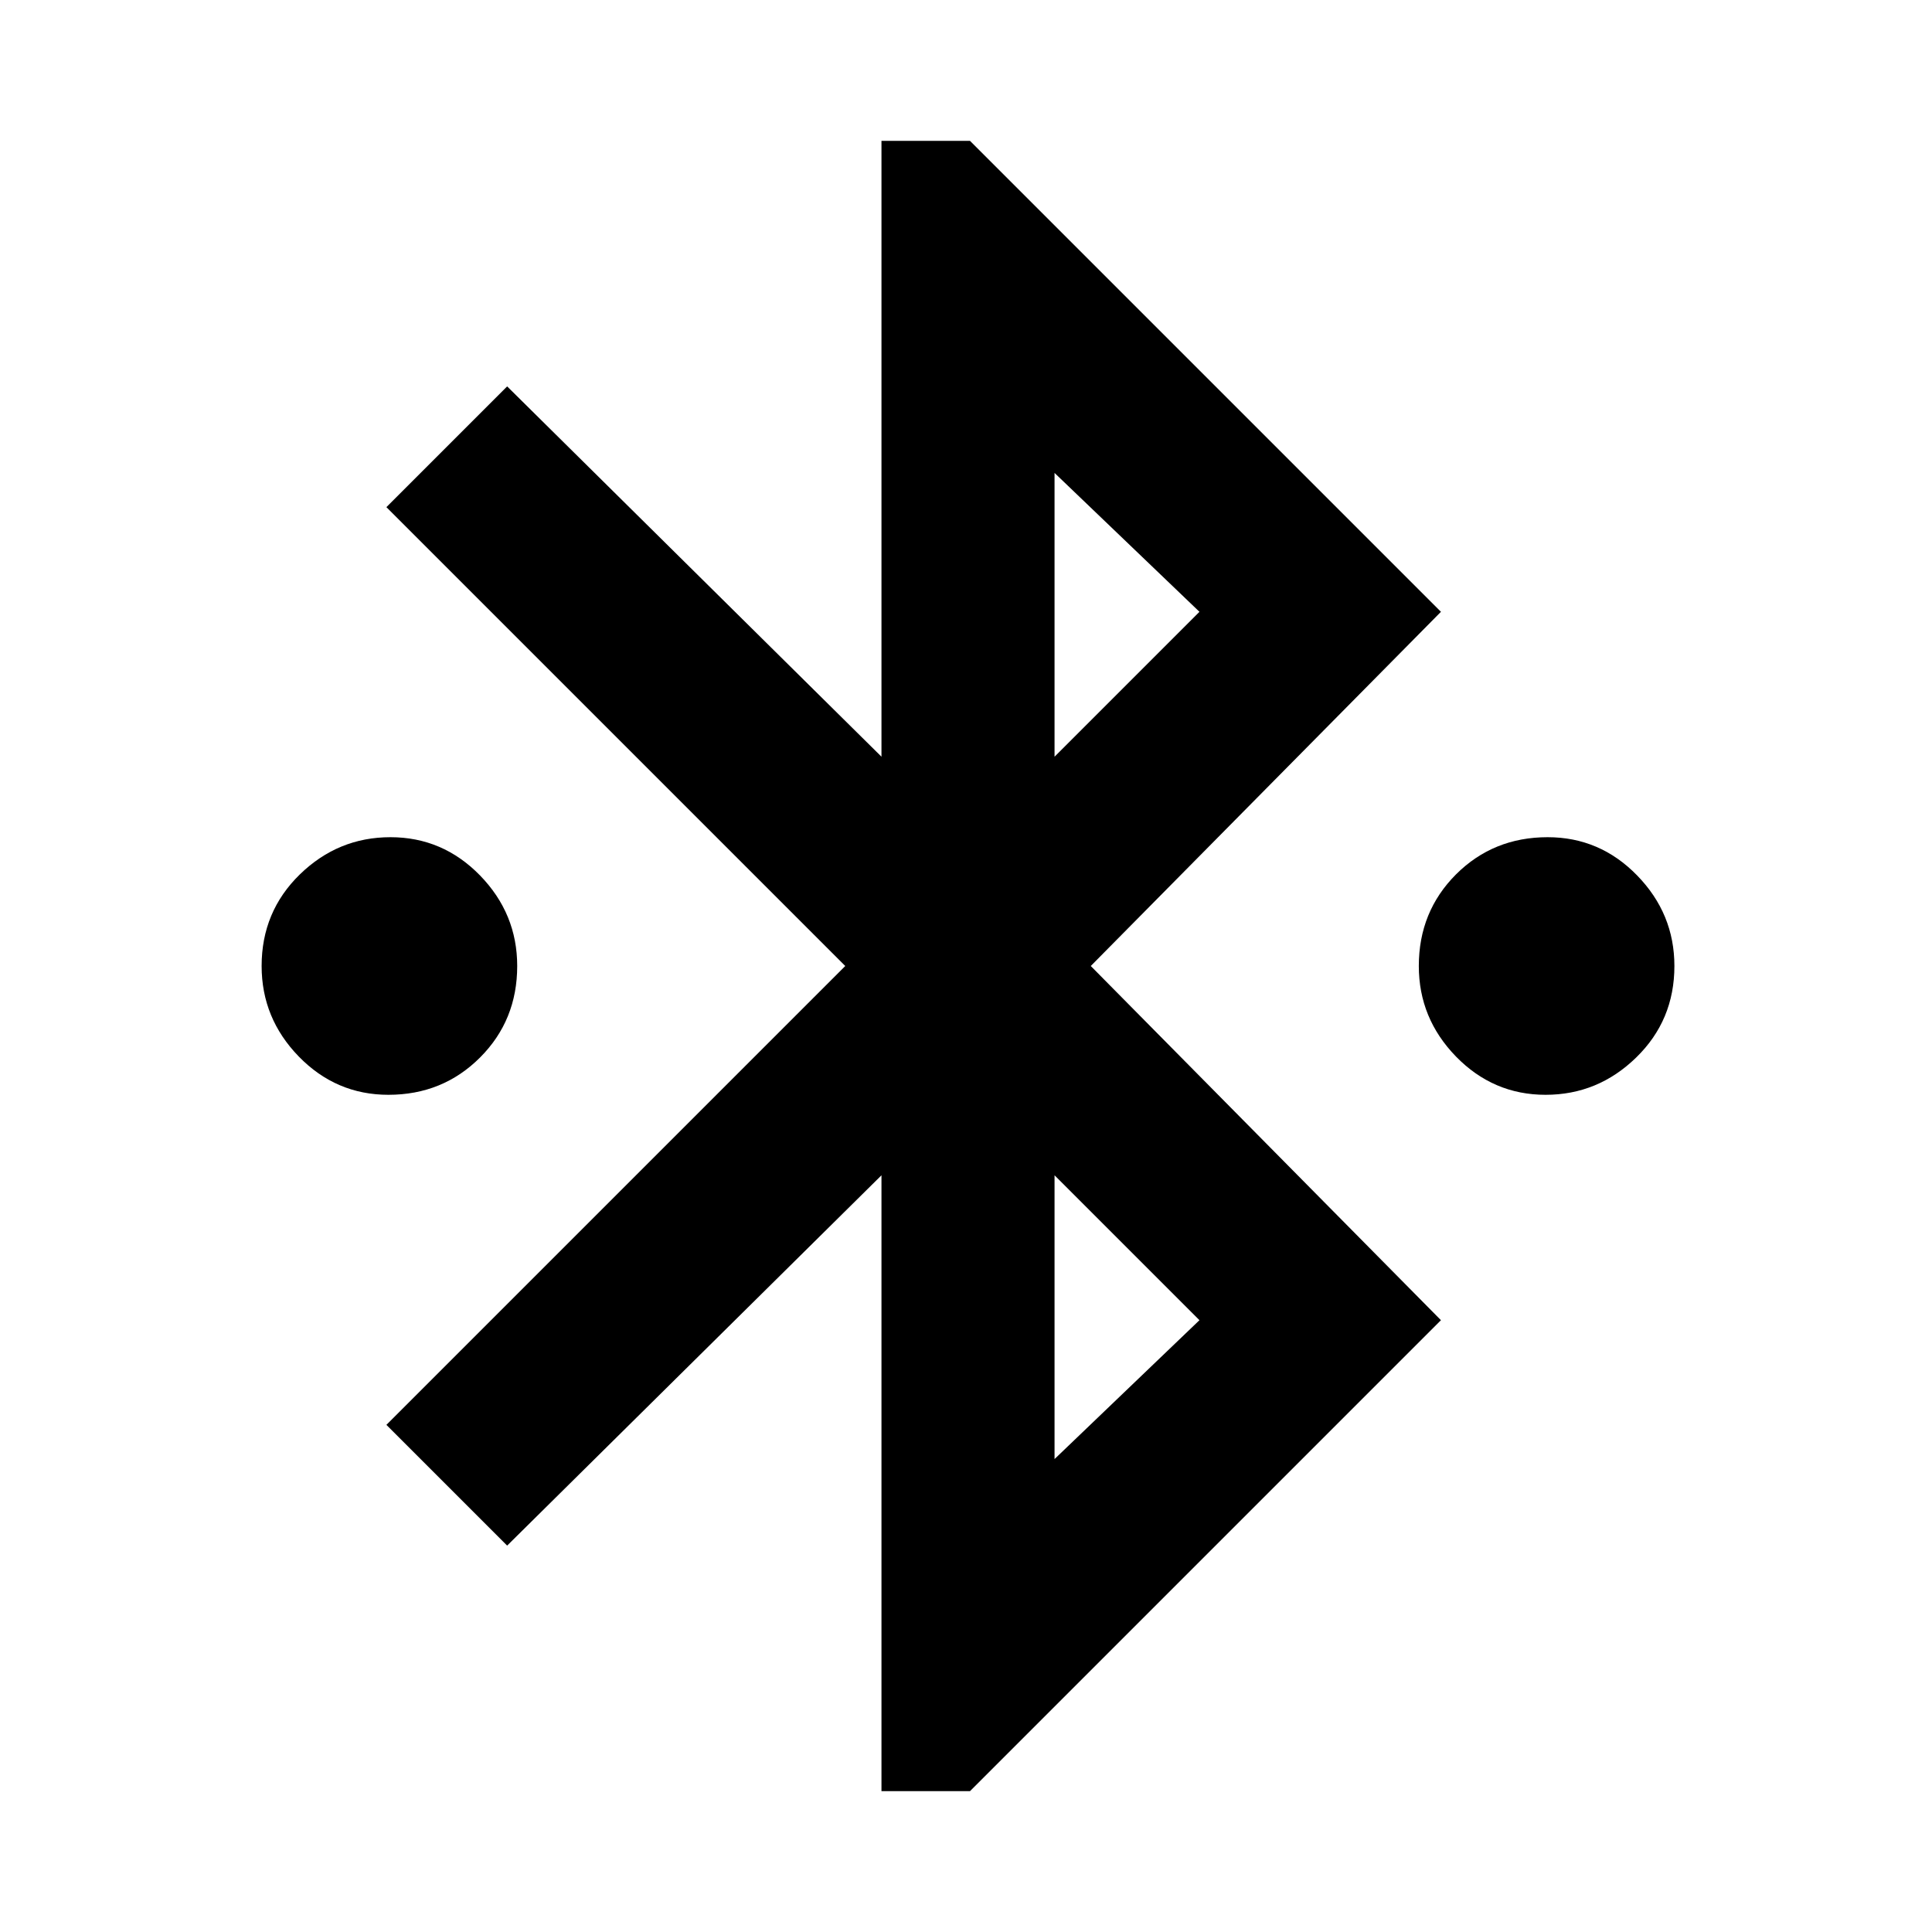<svg xmlns="http://www.w3.org/2000/svg" height="24" width="24"><path d="M10.95 22.25V14.6L6.3 19.2L4.8 17.7L10.5 12L4.8 6.3L6.3 4.8L10.95 9.4V1.75H12.05L17.9 7.6L13.55 12L17.9 16.4L12.05 22.25ZM13.1 9.4 14.9 7.6 13.1 5.875ZM13.1 18.125 14.9 16.4 13.1 14.6ZM4.825 13.6Q4.175 13.6 3.712 13.125Q3.25 12.65 3.25 12Q3.25 11.325 3.725 10.862Q4.2 10.4 4.85 10.4Q5.5 10.4 5.963 10.875Q6.425 11.35 6.425 12Q6.425 12.675 5.963 13.137Q5.5 13.6 4.825 13.6ZM19.2 13.6Q18.55 13.6 18.087 13.125Q17.625 12.65 17.625 12Q17.625 11.325 18.087 10.862Q18.55 10.4 19.225 10.4Q19.875 10.4 20.337 10.875Q20.8 11.35 20.8 12Q20.8 12.675 20.325 13.137Q19.85 13.6 19.2 13.6Z"/></svg>